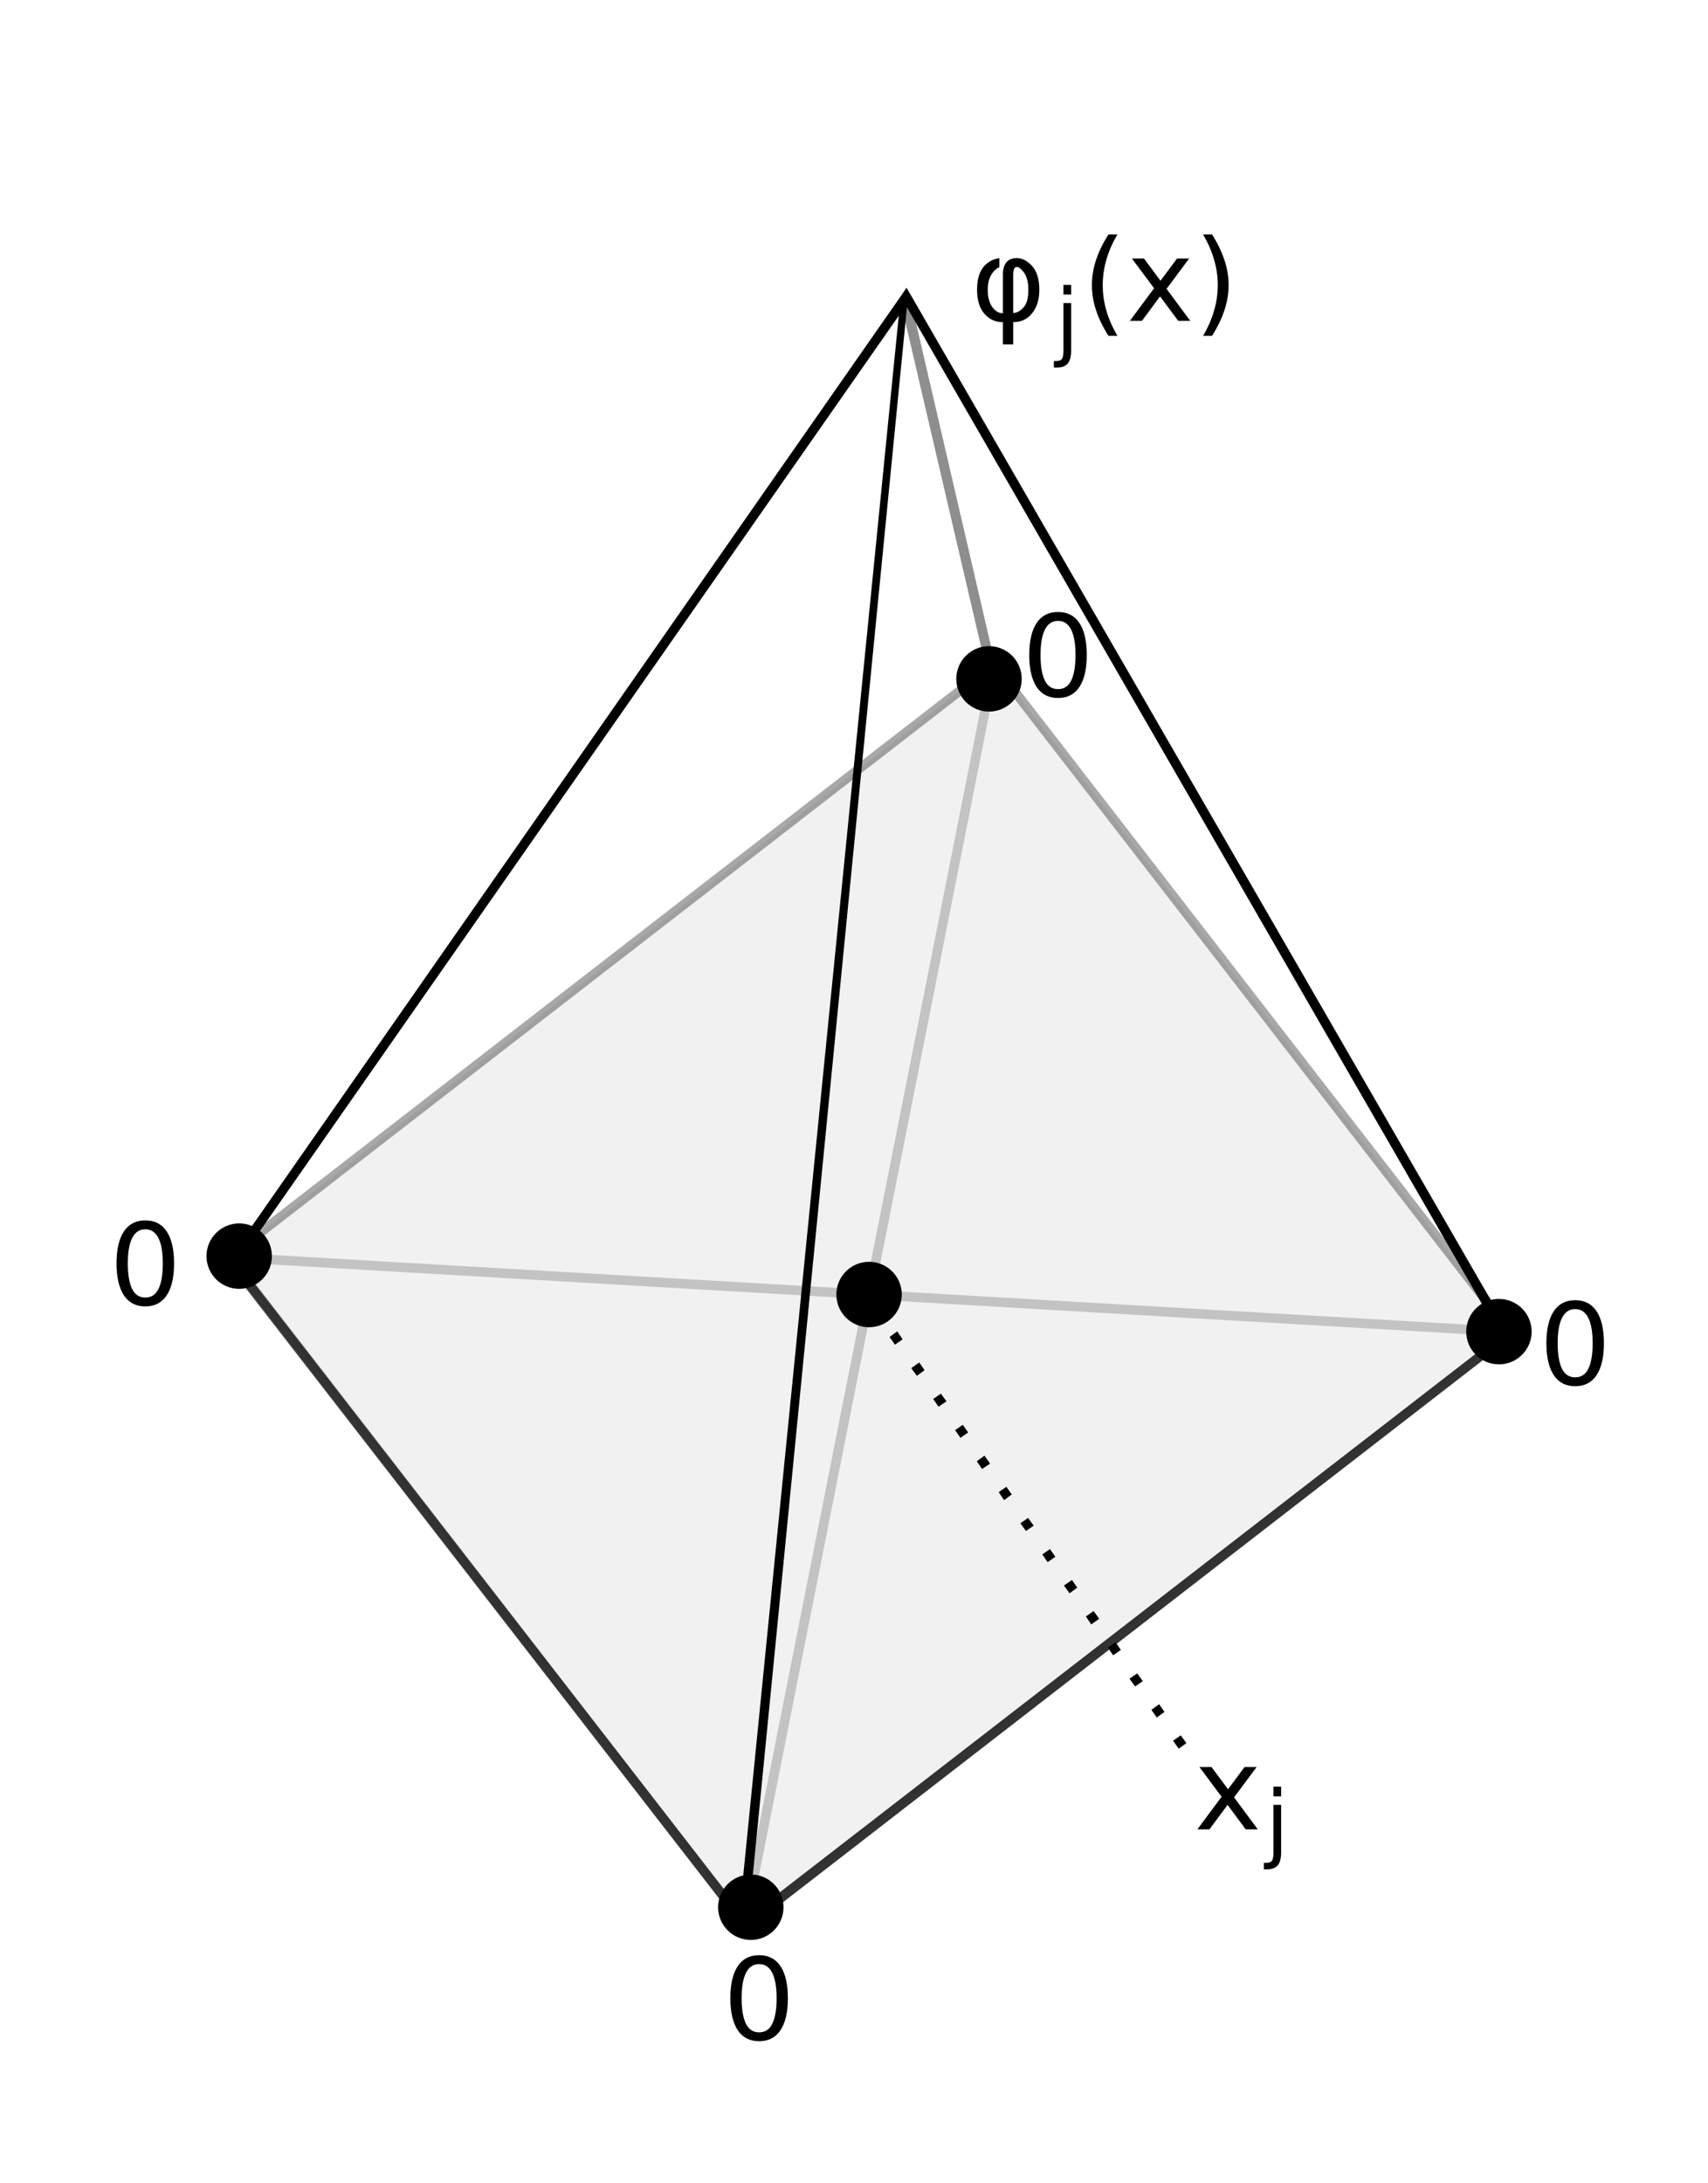 <?xml version="1.0" encoding="UTF-8" standalone="no"?>
<!-- Created with Inkscape (http://www.inkscape.org/) -->

<svg
   xmlns:dc="http://purl.org/dc/elements/1.1/"
   xmlns:cc="http://creativecommons.org/ns#"
   xmlns:rdf="http://www.w3.org/1999/02/22-rdf-syntax-ns#"
   xmlns:svg="http://www.w3.org/2000/svg"
   xmlns="http://www.w3.org/2000/svg"
   xmlns:sodipodi="http://sodipodi.sourceforge.net/DTD/sodipodi-0.dtd"
   xmlns:inkscape="http://www.inkscape.org/namespaces/inkscape"
   width="180"
   height="230"
   id="svg2"
   version="1.1"
   inkscape:version="0.47 r22583"
   sodipodi:docname="2010-(11)nov-01 figur 6.svg">
  <defs
     id="defs4" />
  <sodipodi:namedview
     id="base"
     pagecolor="#ffffff"
     bordercolor="#666666"
     borderopacity="1.0"
     inkscape:pageopacity="0.0"
     inkscape:pageshadow="2"
     inkscape:zoom="1.4142136"
     inkscape:cx="-147.27645"
     inkscape:cy="87.290325"
     inkscape:document-units="px"
     inkscape:current-layer="layer1"
     showgrid="false"
     inkscape:window-width="1589"
     inkscape:window-height="1117"
     inkscape:window-x="1600"
     inkscape:window-y="27"
     inkscape:window-maximized="1"
     showguides="true"
     inkscape:guide-bbox="true"
     inkscape:snap-midpoints="true" />
  <g
     inkscape:label="Layer 1"
     inkscape:groupmode="layer"
     id="layer1">
    <path
       style="font-size:medium;font-style:normal;font-variant:normal;font-weight:normal;font-stretch:normal;text-indent:0;text-align:start;text-decoration:none;line-height:normal;letter-spacing:normal;word-spacing:normal;text-transform:none;direction:ltr;block-progression:tb;writing-mode:lr-tb;text-anchor:start;color:#000000;fill:#000000;fill-opacity:0.444;stroke:none;stroke-width:1px;marker:none;visibility:visible;display:inline;overflow:visible;enable-background:accumulate;font-family:Bitstream Charter;-inkscape-font-specification:Bitstream Charter"
       d="m 95.906,31.312 -0.5,0.031 0,2.547 L 104,70.75 105,70.5 95.906,31.312 z"
       id="path3608"
       sodipodi:nodetypes="cccccc" />
    <path
       style="font-size:12px;font-style:normal;font-variant:normal;font-weight:normal;font-stretch:normal;fill:#000000;fill-opacity:1;stroke:none;font-family:DejaVu Sans;-inkscape-font-specification:DejaVu Sans"
       d="m 105.312,27.188 c -0.648,0.109 -1.164,0.387 -1.562,0.812 -0.531,0.57 -0.781,1.414 -0.781,2.531 0,1.074 0.25,1.922 0.781,2.531 0.523,0.598 1.16,0.875 1.938,0.875 l 0,2.344 1.094,0 0,-2.344 c 0.793,0 1.434,-0.281 1.938,-0.875 0.535,-0.629 0.812,-1.473 0.812,-2.531 -1e-5,-1.152 -0.277,-2.012 -0.812,-2.562 -0.496,-0.516 -1.016,-0.781 -1.562,-0.781 -0.969,10e-6 -1.469,0.602 -1.469,1.781 l 0,4.031 c -0.438,0 -0.793,-0.223 -1.094,-0.625 -0.336,-0.449 -0.5,-1.055 -0.5,-1.844 0,-0.742 0.164,-1.332 0.5,-1.781 0.227,-0.305 0.461,-0.504 0.719,-0.594 l 0,-0.969 z m 1.844,0.938 c 0.211,0 0.445,0.176 0.719,0.531 0.336,0.438 0.5,1.062 0.5,1.875 0,0.871 -0.168,1.48 -0.5,1.844 -0.371,0.406 -0.723,0.594 -1.094,0.594 l 0,-4 c 0,-0.566 0.121,-0.844 0.375,-0.844 z"
       id="path3838" />
    <path
       style="font-size:12px;font-style:normal;font-variant:normal;font-weight:normal;font-stretch:normal;fill:#000000;fill-opacity:1;stroke:none;font-family:DejaVu Sans;-inkscape-font-specification:DejaVu Sans"
       d="m 15.312,128.562 c -0.98,1e-5 -1.73,0.379 -2.25,1.156 -0.516,0.773 -0.781,1.898 -0.781,3.375 -10e-7,1.473 0.266,2.598 0.781,3.375 0.52,0.773 1.27,1.156 2.25,1.156 0.98,0 1.734,-0.383 2.25,-1.156 0.52,-0.777 0.781,-1.902 0.781,-3.375 -7e-6,-1.477 -0.262,-2.602 -0.781,-3.375 -0.516,-0.777 -1.27,-1.156 -2.25,-1.156 z m 0,0.938 c 0.613,1e-5 1.07,0.305 1.375,0.906 0.309,0.598 0.469,1.484 0.469,2.688 -6e-6,1.199 -0.16,2.117 -0.469,2.719 -0.305,0.598 -0.762,0.875 -1.375,0.875 -0.609,0 -1.066,-0.277 -1.375,-0.875 -0.305,-0.602 -0.469,-1.52 -0.469,-2.719 -2e-6,-1.203 0.164,-2.09 0.469,-2.688 0.309,-0.602 0.766,-0.906 1.375,-0.906 z"
       id="path3701" />
    <path
       style="font-size:medium;font-style:normal;font-variant:normal;font-weight:normal;font-stretch:normal;text-indent:0;text-align:start;text-decoration:none;line-height:normal;letter-spacing:normal;word-spacing:normal;text-transform:none;direction:ltr;block-progression:tb;writing-mode:lr-tb;text-anchor:start;color:#000000;fill:#000000;stroke:#000000;stroke-width:1;stroke-opacity:0.343;marker:none;visibility:visible;display:inline;overflow:visible;enable-background:accumulate;font-family:Bitstream Charter;-inkscape-font-specification:Bitstream Charter;fill-opacity:0.056"
       d="m 24.108,132.42 0.306,0.395 53.872,69.583 0.306,0.395 0.395,-0.306 79.837,-61.812 0.395,-0.306 -0.306,-0.395 -53.872,-69.583 -0.306,-0.395 -0.395,0.306 -79.837,61.812 -0.395,0.306 z"
       id="path3950" />
    <path
       style="font-size:medium;font-style:normal;font-variant:normal;font-weight:normal;font-stretch:normal;text-indent:0;text-align:start;text-decoration:none;line-height:normal;letter-spacing:normal;word-spacing:normal;text-transform:none;direction:ltr;block-progression:tb;writing-mode:lr-tb;text-anchor:start;color:#000000;fill:#000000;fill-opacity:0.194;stroke:none;stroke-width:1px;marker:none;visibility:visible;display:inline;overflow:visible;enable-background:accumulate;font-family:Bitstream Charter;-inkscape-font-specification:Bitstream Charter"
       d="m 25.156,132 -0.062,1 132.938,7.75 0.062,-1 L 25.156,132 z"
       id="path3600" />
    <path
       style="font-size:medium;font-style:normal;font-variant:normal;font-weight:normal;font-stretch:normal;text-indent:0;text-align:start;text-decoration:none;line-height:normal;letter-spacing:normal;word-spacing:normal;text-transform:none;direction:ltr;block-progression:tb;writing-mode:lr-tb;text-anchor:start;color:#000000;fill:#000000;fill-opacity:0.194;stroke:none;stroke-width:1px;marker:none;visibility:visible;display:inline;overflow:visible;enable-background:accumulate;font-family:Bitstream Charter;-inkscape-font-specification:Bitstream Charter"
       d="m 104.094,70.875 -26,131 1,0.188 L 105.062,71.094 104.094,70.875 z"
       id="path3602" />
    <path
       style="font-size:medium;font-style:normal;font-variant:normal;font-weight:normal;font-stretch:normal;text-indent:0;text-align:start;text-decoration:none;line-height:normal;letter-spacing:normal;word-spacing:normal;text-transform:none;direction:ltr;block-progression:tb;writing-mode:lr-tb;text-anchor:start;color:#000000;fill:#000000;fill-opacity:1;stroke:none;stroke-width:1px;marker:none;visibility:visible;display:inline;overflow:visible;enable-background:accumulate;font-family:Bitstream Charter;-inkscape-font-specification:Bitstream Charter"
       d="m 95.531,30.312 -0.438,0.656 -70.719,101.312 0.812,0.562 70.281,-100.656 62.469,108.219 0.875,-0.5 L 95.938,31 95.531,30.312 z"
       id="path3604" />
    <path
       style="fill:#000000;fill-opacity:1;stroke:none"
       d="m 95.035,136.371 c 0,1.904 -1.543,3.447 -3.447,3.447 -1.904,0 -3.447,-1.543 -3.447,-3.447 0,-1.904 1.543,-3.447 3.447,-3.447 1.904,0 3.447,1.543 3.447,3.447 z"
       id="path3610" />
    <path
       style="fill:#000000;fill-opacity:1;stroke:none"
       d="m 161.414,140.282 c 0,1.904 -1.543,3.447 -3.447,3.447 -1.904,0 -3.447,-1.543 -3.447,-3.447 0,-1.904 1.543,-3.447 3.447,-3.447 1.904,0 3.447,1.543 3.447,3.447 z"
       id="path3610-0" />
    <path
       style="fill:#000000;fill-opacity:1;stroke:none"
       d="m 82.572,200.917 c 0,1.904 -1.543,3.447 -3.447,3.447 -1.904,0 -3.447,-1.543 -3.447,-3.447 0,-1.904 1.543,-3.447 3.447,-3.447 1.904,0 3.447,1.543 3.447,3.447 z"
       id="path3610-1" />
    <path
       style="fill:#000000;fill-opacity:1;stroke:none"
       d="m 28.655,132.327 c 0,1.904 -1.543,3.447 -3.447,3.447 -1.904,0 -3.447,-1.543 -3.447,-3.447 0,-1.904 1.543,-3.447 3.447,-3.447 1.904,0 3.447,1.543 3.447,3.447 z"
       id="path3610-08" />
    <path
       style="fill:#000000;fill-opacity:1;stroke:none"
       d="m 107.674,71.516 c 0,1.904 -1.543,3.447 -3.447,3.447 -1.904,0 -3.447,-1.543 -3.447,-3.447 0,-1.904 1.543,-3.447 3.447,-3.447 1.904,0 3.447,1.543 3.447,3.447 z"
       id="path3610-6" />
    <path
       style="font-size:12px;font-style:normal;font-variant:normal;font-weight:normal;font-stretch:normal;fill:#000000;fill-opacity:1;stroke:none;font-family:DejaVu Sans;-inkscape-font-specification:DejaVu Sans"
       d="m 132.428,186.151 -2.373,3.193 2.496,3.369 -1.271,0 -1.91,-2.578 -1.91,2.578 -1.271,0 2.549,-3.434 -2.332,-3.129 1.271,0 1.74,2.338 1.74,-2.338 1.271,0"
       id="path3832" />
    <path
       style="font-size:12px;font-style:normal;font-variant:normal;font-weight:normal;font-stretch:normal;fill:#000000;fill-opacity:1;stroke:none;font-family:DejaVu Sans;-inkscape-font-specification:DejaVu Sans"
       d="m 80,205.969 c -0.98,1e-5 -1.73,0.379 -2.25,1.156 -0.516,0.773 -0.781,1.898 -0.781,3.375 -10e-7,1.473 0.266,2.598 0.781,3.375 0.52,0.773 1.27,1.156 2.25,1.156 0.98,0 1.734,-0.383 2.25,-1.156 0.52,-0.777 0.781,-1.902 0.781,-3.375 -7e-6,-1.477 -0.262,-2.602 -0.781,-3.375 -0.516,-0.777 -1.27,-1.156 -2.25,-1.156 z m 0,0.938 c 0.613,1e-5 1.07,0.305 1.375,0.906 0.309,0.598 0.469,1.484 0.469,2.688 -6e-6,1.199 -0.16,2.117 -0.469,2.719 -0.305,0.598 -0.762,0.875 -1.375,0.875 -0.609,0 -1.066,-0.277 -1.375,-0.875 -0.305,-0.602 -0.469,-1.52 -0.469,-2.719 -2e-6,-1.203 0.164,-2.09 0.469,-2.688 0.309,-0.602 0.766,-0.906 1.375,-0.906 z"
       id="path3701-9" />
    <path
       style="font-size:12px;font-style:normal;font-variant:normal;font-weight:normal;font-stretch:normal;fill:#000000;fill-opacity:1;stroke:none;font-family:DejaVu Sans;-inkscape-font-specification:DejaVu Sans"
       d="m 166,136.969 c -0.98,1e-5 -1.73,0.379 -2.25,1.156 -0.516,0.773 -0.781,1.898 -0.781,3.375 0,1.473 0.266,2.598 0.781,3.375 0.52,0.773 1.27,1.156 2.25,1.156 0.98,0 1.734,-0.383 2.25,-1.156 0.52,-0.777 0.781,-1.902 0.781,-3.375 -1e-5,-1.477 -0.262,-2.602 -0.781,-3.375 -0.516,-0.777 -1.27,-1.156 -2.25,-1.156 z m 0,0.938 c 0.613,1e-5 1.07,0.305 1.375,0.906 0.309,0.598 0.469,1.484 0.469,2.688 -1e-5,1.199 -0.16,2.117 -0.469,2.719 -0.305,0.598 -0.762,0.875 -1.375,0.875 -0.609,0 -1.066,-0.277 -1.375,-0.875 -0.305,-0.602 -0.469,-1.52 -0.469,-2.719 0,-1.203 0.164,-2.09 0.469,-2.688 0.309,-0.602 0.766,-0.906 1.375,-0.906 z"
       id="path3701-2" />
    <path
       style="font-size:12px;font-style:normal;font-variant:normal;font-weight:normal;font-stretch:normal;fill:#000000;fill-opacity:1;stroke:none;font-family:DejaVu Sans;-inkscape-font-specification:DejaVu Sans"
       d="m 111.5,64.469 c -0.98,1e-5 -1.73,0.379 -2.25,1.156 -0.516,0.773 -0.781,1.898 -0.781,3.375 0,1.473 0.266,2.598 0.781,3.375 0.52,0.773 1.27,1.156 2.25,1.156 0.98,0 1.734,-0.383 2.25,-1.156 0.52,-0.777 0.781,-1.902 0.781,-3.375 -1e-5,-1.477 -0.262,-2.602 -0.781,-3.375 -0.516,-0.777 -1.27,-1.156 -2.25,-1.156 z m 0,0.938 c 0.613,1e-5 1.07,0.305 1.375,0.906 0.309,0.598 0.469,1.484 0.469,2.688 -1e-5,1.199 -0.16,2.117 -0.469,2.719 -0.305,0.598 -0.762,0.875 -1.375,0.875 -0.609,0 -1.066,-0.277 -1.375,-0.875 -0.305,-0.602 -0.469,-1.52 -0.469,-2.719 0,-1.203 0.164,-2.09 0.469,-2.688 0.309,-0.602 0.766,-0.906 1.375,-0.906 z"
       id="path3701-20" />
    <path
       style="font-size:9px;font-style:normal;font-variant:normal;font-weight:normal;font-stretch:normal;fill:#000000;fill-opacity:1;stroke:none;font-family:DejaVu Sans;-inkscape-font-specification:DejaVu Sans"
       d="m 134.204,190.132 0.809,0 0,5.01 c 0,0.627 -0.12,1.081 -0.36,1.362 -0.237,0.281 -0.621,0.422 -1.151,0.422 l -0.308,0 0,-0.686 0.215,0 c 0.308,-1e-5 0.517,-0.072 0.628,-0.215 0.111,-0.141 0.167,-0.435 0.167,-0.883 l 0,-5.01"
       id="path3896" />
    <path
       style="font-size:9px;font-style:normal;font-variant:normal;font-weight:normal;font-stretch:normal;fill:#000000;fill-opacity:1;stroke:none;font-family:DejaVu Sans;-inkscape-font-specification:DejaVu Sans"
       d="m 134.204,188.216 0.809,0 0,1.024 -0.809,0 0,-1.024"
       id="path3835" />
    <path
       style="font-size:12px;font-style:normal;font-variant:normal;font-weight:normal;font-stretch:normal;fill:#000000;fill-opacity:1;stroke:none;font-family:DejaVu Sans;-inkscape-font-specification:DejaVu Sans"
       d="m 117.76,24.695 c -0.523,0.898 -0.912,1.787 -1.166,2.666 -0.254,0.879 -0.381,1.77 -0.381,2.672 -1e-5,0.902 0.127,1.797 0.381,2.684 0.258,0.883 0.646,1.771 1.166,2.666 l -0.938,0 c -0.586,-0.918 -1.025,-1.82 -1.318,-2.707 -0.289,-0.887 -0.434,-1.768 -0.434,-2.643 0,-0.871 0.145,-1.748 0.434,-2.631 0.289,-0.883 0.729,-1.785 1.318,-2.707 l 0.938,0"
       id="path3840" />
    <path
       style="font-size:12px;font-style:normal;font-variant:normal;font-weight:normal;font-stretch:normal;fill:#000000;fill-opacity:1;stroke:none;font-family:DejaVu Sans;-inkscape-font-specification:DejaVu Sans"
       d="m 125.313,27.238 -2.373,3.193 2.496,3.369 -1.271,0 -1.91,-2.578 -1.91,2.578 -1.271,0 2.549,-3.434 -2.332,-3.129 1.271,0 1.74,2.338 1.74,-2.338 1.271,0"
       id="path3842" />
    <path
       style="font-size:12px;font-style:normal;font-variant:normal;font-weight:normal;font-stretch:normal;fill:#000000;fill-opacity:1;stroke:none;font-family:DejaVu Sans;-inkscape-font-specification:DejaVu Sans"
       d="m 126.79,24.695 0.938,0 c 0.586,0.922 1.023,1.824 1.312,2.707 0.293,0.883 0.439,1.76 0.439,2.631 0,0.875 -0.146,1.756 -0.439,2.643 -0.289,0.887 -0.727,1.789 -1.312,2.707 l -0.938,0 c 0.52,-0.895 0.906,-1.783 1.16,-2.666 0.258,-0.887 0.387,-1.781 0.387,-2.684 0,-0.902 -0.129,-1.793 -0.387,-2.672 -0.254,-0.879 -0.641,-1.768 -1.16,-2.666"
       id="path3844" />
    <path
       style="font-size:9px;font-style:normal;font-variant:normal;font-weight:normal;font-stretch:normal;fill:#000000;fill-opacity:1;stroke:none;font-family:DejaVu Sans;-inkscape-font-specification:DejaVu Sans"
       d="m 112.074,31.926 0.809,0 0,5.01 c 0,0.627 -0.12,1.081 -0.36,1.362 -0.237,0.281 -0.621,0.422 -1.151,0.422 l -0.308,0 0,-0.686 0.215,0 c 0.308,-1e-5 0.517,-0.072 0.628,-0.215 0.111,-0.141 0.167,-0.435 0.167,-0.883 l 0,-5.01"
       id="path3882" />
    <path
       style="font-size:9px;font-style:normal;font-variant:normal;font-weight:normal;font-stretch:normal;fill:#000000;fill-opacity:1;stroke:none;font-family:DejaVu Sans;-inkscape-font-specification:DejaVu Sans"
       d="m 112.074,30.01 0.809,0 0,1.024 -0.809,0 0,-1.024"
       id="path3847" />
    <path
       style="font-size:medium;font-style:normal;font-variant:normal;font-weight:normal;font-stretch:normal;text-indent:0;text-align:start;text-decoration:none;line-height:normal;letter-spacing:normal;word-spacing:normal;text-transform:none;direction:ltr;block-progression:tb;writing-mode:lr-tb;text-anchor:start;color:#000000;fill:#000000;fill-opacity:1;stroke:none;stroke-width:1;marker:none;visibility:visible;display:inline;overflow:visible;enable-background:accumulate;font-family:Bitstream Charter;-inkscape-font-specification:Bitstream Charter"
       d="m 91.438,137.562 0.594,0.812 0.812,-0.562 L 92.25,137 z"
       id="path3938" />
    <path
       style="font-size:medium;font-style:normal;font-variant:normal;font-weight:normal;font-stretch:normal;text-indent:0;text-align:start;text-decoration:none;line-height:normal;letter-spacing:normal;word-spacing:normal;text-transform:none;direction:ltr;block-progression:tb;writing-mode:lr-tb;text-anchor:start;color:#000000;fill:#000000;fill-opacity:1;stroke:none;stroke-width:1;marker:none;visibility:visible;display:inline;overflow:visible;enable-background:accumulate;font-family:Bitstream Charter;-inkscape-font-specification:Bitstream Charter"
       d="m 93.75,140.844 0.562,0.812 0.812,-0.562 -0.562,-0.844 z"
       id="path3936" />
    <path
       style="font-size:medium;font-style:normal;font-variant:normal;font-weight:normal;font-stretch:normal;text-indent:0;text-align:start;text-decoration:none;line-height:normal;letter-spacing:normal;word-spacing:normal;text-transform:none;direction:ltr;block-progression:tb;writing-mode:lr-tb;text-anchor:start;color:#000000;fill:#000000;fill-opacity:1;stroke:none;stroke-width:1;marker:none;visibility:visible;display:inline;overflow:visible;enable-background:accumulate;font-family:Bitstream Charter;-inkscape-font-specification:Bitstream Charter"
       d="m 96.031,144.125 0.594,0.812 0.812,-0.594 -0.562,-0.812 z"
       id="path3934" />
    <path
       style="font-size:medium;font-style:normal;font-variant:normal;font-weight:normal;font-stretch:normal;text-indent:0;text-align:start;text-decoration:none;line-height:normal;letter-spacing:normal;word-spacing:normal;text-transform:none;direction:ltr;block-progression:tb;writing-mode:lr-tb;text-anchor:start;color:#000000;fill:#000000;fill-opacity:1;stroke:none;stroke-width:1;marker:none;visibility:visible;display:inline;overflow:visible;enable-background:accumulate;font-family:Bitstream Charter;-inkscape-font-specification:Bitstream Charter"
       d="m 98.344,147.375 0.562,0.812 0.844,-0.562 -0.594,-0.812 z"
       id="path3932" />
    <path
       style="font-size:medium;font-style:normal;font-variant:normal;font-weight:normal;font-stretch:normal;text-indent:0;text-align:start;text-decoration:none;line-height:normal;letter-spacing:normal;word-spacing:normal;text-transform:none;direction:ltr;block-progression:tb;writing-mode:lr-tb;text-anchor:start;color:#000000;fill:#000000;fill-opacity:1;stroke:none;stroke-width:1;marker:none;visibility:visible;display:inline;overflow:visible;enable-background:accumulate;font-family:Bitstream Charter;-inkscape-font-specification:Bitstream Charter"
       d="m 100.656,150.656 0.562,0.812 0.812,-0.562 -0.562,-0.812 z"
       id="path3930" />
    <path
       style="font-size:medium;font-style:normal;font-variant:normal;font-weight:normal;font-stretch:normal;text-indent:0;text-align:start;text-decoration:none;line-height:normal;letter-spacing:normal;word-spacing:normal;text-transform:none;direction:ltr;block-progression:tb;writing-mode:lr-tb;text-anchor:start;color:#000000;fill:#000000;fill-opacity:1;stroke:none;stroke-width:1;marker:none;visibility:visible;display:inline;overflow:visible;enable-background:accumulate;font-family:Bitstream Charter;-inkscape-font-specification:Bitstream Charter"
       d="m 102.938,153.938 0.562,0.812 0.844,-0.562 -0.594,-0.844 z"
       id="path3928" />
    <path
       style="font-size:medium;font-style:normal;font-variant:normal;font-weight:normal;font-stretch:normal;text-indent:0;text-align:start;text-decoration:none;line-height:normal;letter-spacing:normal;word-spacing:normal;text-transform:none;direction:ltr;block-progression:tb;writing-mode:lr-tb;text-anchor:start;color:#000000;fill:#000000;fill-opacity:1;stroke:none;stroke-width:1;marker:none;visibility:visible;display:inline;overflow:visible;enable-background:accumulate;font-family:Bitstream Charter;-inkscape-font-specification:Bitstream Charter"
       d="m 105.25,157.188 0.562,0.844 0.812,-0.594 -0.562,-0.812 z"
       id="path3926" />
    <path
       style="font-size:medium;font-style:normal;font-variant:normal;font-weight:normal;font-stretch:normal;text-indent:0;text-align:start;text-decoration:none;line-height:normal;letter-spacing:normal;word-spacing:normal;text-transform:none;direction:ltr;block-progression:tb;writing-mode:lr-tb;text-anchor:start;color:#000000;fill:#000000;fill-opacity:1;stroke:none;stroke-width:1;marker:none;visibility:visible;display:inline;overflow:visible;enable-background:accumulate;font-family:Bitstream Charter;-inkscape-font-specification:Bitstream Charter"
       d="m 107.531,160.469 0.594,0.812 0.812,-0.562 -0.594,-0.812 z"
       id="path3924" />
    <path
       style="font-size:medium;font-style:normal;font-variant:normal;font-weight:normal;font-stretch:normal;text-indent:0;text-align:start;text-decoration:none;line-height:normal;letter-spacing:normal;word-spacing:normal;text-transform:none;direction:ltr;block-progression:tb;writing-mode:lr-tb;text-anchor:start;color:#000000;fill:#000000;fill-opacity:1;stroke:none;stroke-width:1;marker:none;visibility:visible;display:inline;overflow:visible;enable-background:accumulate;font-family:Bitstream Charter;-inkscape-font-specification:Bitstream Charter"
       d="m 109.844,163.75 0.562,0.812 0.812,-0.562 -0.562,-0.812 z"
       id="path3922" />
    <path
       style="font-size:medium;font-style:normal;font-variant:normal;font-weight:normal;font-stretch:normal;text-indent:0;text-align:start;text-decoration:none;line-height:normal;letter-spacing:normal;word-spacing:normal;text-transform:none;direction:ltr;block-progression:tb;writing-mode:lr-tb;text-anchor:start;color:#000000;fill:#000000;fill-opacity:1;stroke:none;stroke-width:1;marker:none;visibility:visible;display:inline;overflow:visible;enable-background:accumulate;font-family:Bitstream Charter;-inkscape-font-specification:Bitstream Charter"
       d="m 112.125,167.031 0.594,0.812 0.812,-0.594 -0.562,-0.812 z"
       id="path3920" />
    <path
       style="font-size:medium;font-style:normal;font-variant:normal;font-weight:normal;font-stretch:normal;text-indent:0;text-align:start;text-decoration:none;line-height:normal;letter-spacing:normal;word-spacing:normal;text-transform:none;direction:ltr;block-progression:tb;writing-mode:lr-tb;text-anchor:start;color:#000000;fill:#000000;fill-opacity:1;stroke:none;stroke-width:1;marker:none;visibility:visible;display:inline;overflow:visible;enable-background:accumulate;font-family:Bitstream Charter;-inkscape-font-specification:Bitstream Charter"
       d="M 114.438,170.281 115,171.125 l 0.844,-0.594 -0.594,-0.812 z"
       id="path3918" />
    <path
       style="font-size:medium;font-style:normal;font-variant:normal;font-weight:normal;font-stretch:normal;text-indent:0;text-align:start;text-decoration:none;line-height:normal;letter-spacing:normal;word-spacing:normal;text-transform:none;direction:ltr;block-progression:tb;writing-mode:lr-tb;text-anchor:start;color:#000000;fill:#000000;fill-opacity:1;stroke:none;stroke-width:1;marker:none;visibility:visible;display:inline;overflow:visible;enable-background:accumulate;font-family:Bitstream Charter;-inkscape-font-specification:Bitstream Charter"
       d="m 116.75,173.562 0.562,0.812 0.812,-0.562 L 117.562,173 z"
       id="path3916" />
    <path
       style="font-size:medium;font-style:normal;font-variant:normal;font-weight:normal;font-stretch:normal;text-indent:0;text-align:start;text-decoration:none;line-height:normal;letter-spacing:normal;word-spacing:normal;text-transform:none;direction:ltr;block-progression:tb;writing-mode:lr-tb;text-anchor:start;color:#000000;fill:#000000;fill-opacity:1;stroke:none;stroke-width:1;marker:none;visibility:visible;display:inline;overflow:visible;enable-background:accumulate;font-family:Bitstream Charter;-inkscape-font-specification:Bitstream Charter"
       d="m 119.031,176.844 0.594,0.812 0.812,-0.562 -0.594,-0.812 z"
       id="path3914" />
    <path
       style="font-size:medium;font-style:normal;font-variant:normal;font-weight:normal;font-stretch:normal;text-indent:0;text-align:start;text-decoration:none;line-height:normal;letter-spacing:normal;word-spacing:normal;text-transform:none;direction:ltr;block-progression:tb;writing-mode:lr-tb;text-anchor:start;color:#000000;fill:#000000;fill-opacity:1;stroke:none;stroke-width:1;marker:none;visibility:visible;display:inline;overflow:visible;enable-background:accumulate;font-family:Bitstream Charter;-inkscape-font-specification:Bitstream Charter"
       d="m 121.344,180.125 0.562,0.812 0.812,-0.594 -0.562,-0.812 z"
       id="path3912" />
    <path
       style="font-size:medium;font-style:normal;font-variant:normal;font-weight:normal;font-stretch:normal;text-indent:0;text-align:start;text-decoration:none;line-height:normal;letter-spacing:normal;word-spacing:normal;text-transform:none;direction:ltr;block-progression:tb;writing-mode:lr-tb;text-anchor:start;color:#000000;fill:#000000;fill-opacity:1;stroke:none;stroke-width:1;marker:none;visibility:visible;display:inline;overflow:visible;enable-background:accumulate;font-family:Bitstream Charter;-inkscape-font-specification:Bitstream Charter"
       d="m 123.625,183.375 0.594,0.844 0.812,-0.594 -0.594,-0.812 z"
       id="path3823" />
    <path
       style="font-size:medium;font-style:normal;font-variant:normal;font-weight:normal;font-stretch:normal;text-indent:0;text-align:start;text-decoration:none;line-height:normal;letter-spacing:normal;word-spacing:normal;text-transform:none;direction:ltr;block-progression:tb;writing-mode:lr-tb;text-anchor:start;color:#000000;fill:#000000;fill-opacity:1;stroke:none;stroke-width:1px;marker:none;visibility:visible;display:inline;overflow:visible;enable-background:accumulate;font-family:Bitstream Charter;-inkscape-font-specification:Bitstream Charter"
       d="m 95.406,31.344 -0.5,0.031 -16.969,170.125 1,0.094 L 95.627,31.866 95.406,31.344 l 0,5e-5 z"
       id="path3623"
       sodipodi:nodetypes="ccccccc" />
    <path
       style="font-size:medium;font-style:normal;font-variant:normal;font-weight:normal;font-stretch:normal;text-indent:0;text-align:start;text-decoration:none;line-height:normal;letter-spacing:normal;word-spacing:normal;text-transform:none;direction:ltr;block-progression:tb;writing-mode:lr-tb;text-anchor:start;color:#000000;fill:#000000;fill-opacity:0.694;stroke:none;stroke-width:1px;marker:none;visibility:visible;display:inline;overflow:visible;enable-background:accumulate;font-family:Bitstream Charter;-inkscape-font-specification:Bitstream Charter"
       d="m 25.094,133 -0.812,0.625 53.906,69.469 0.312,0.406 0.406,-0.312 79.875,-61.844 -0.594,-0.781 -79.531,61.5 L 25.094,133 z"
       id="path3631" />
  </g>
</svg>
